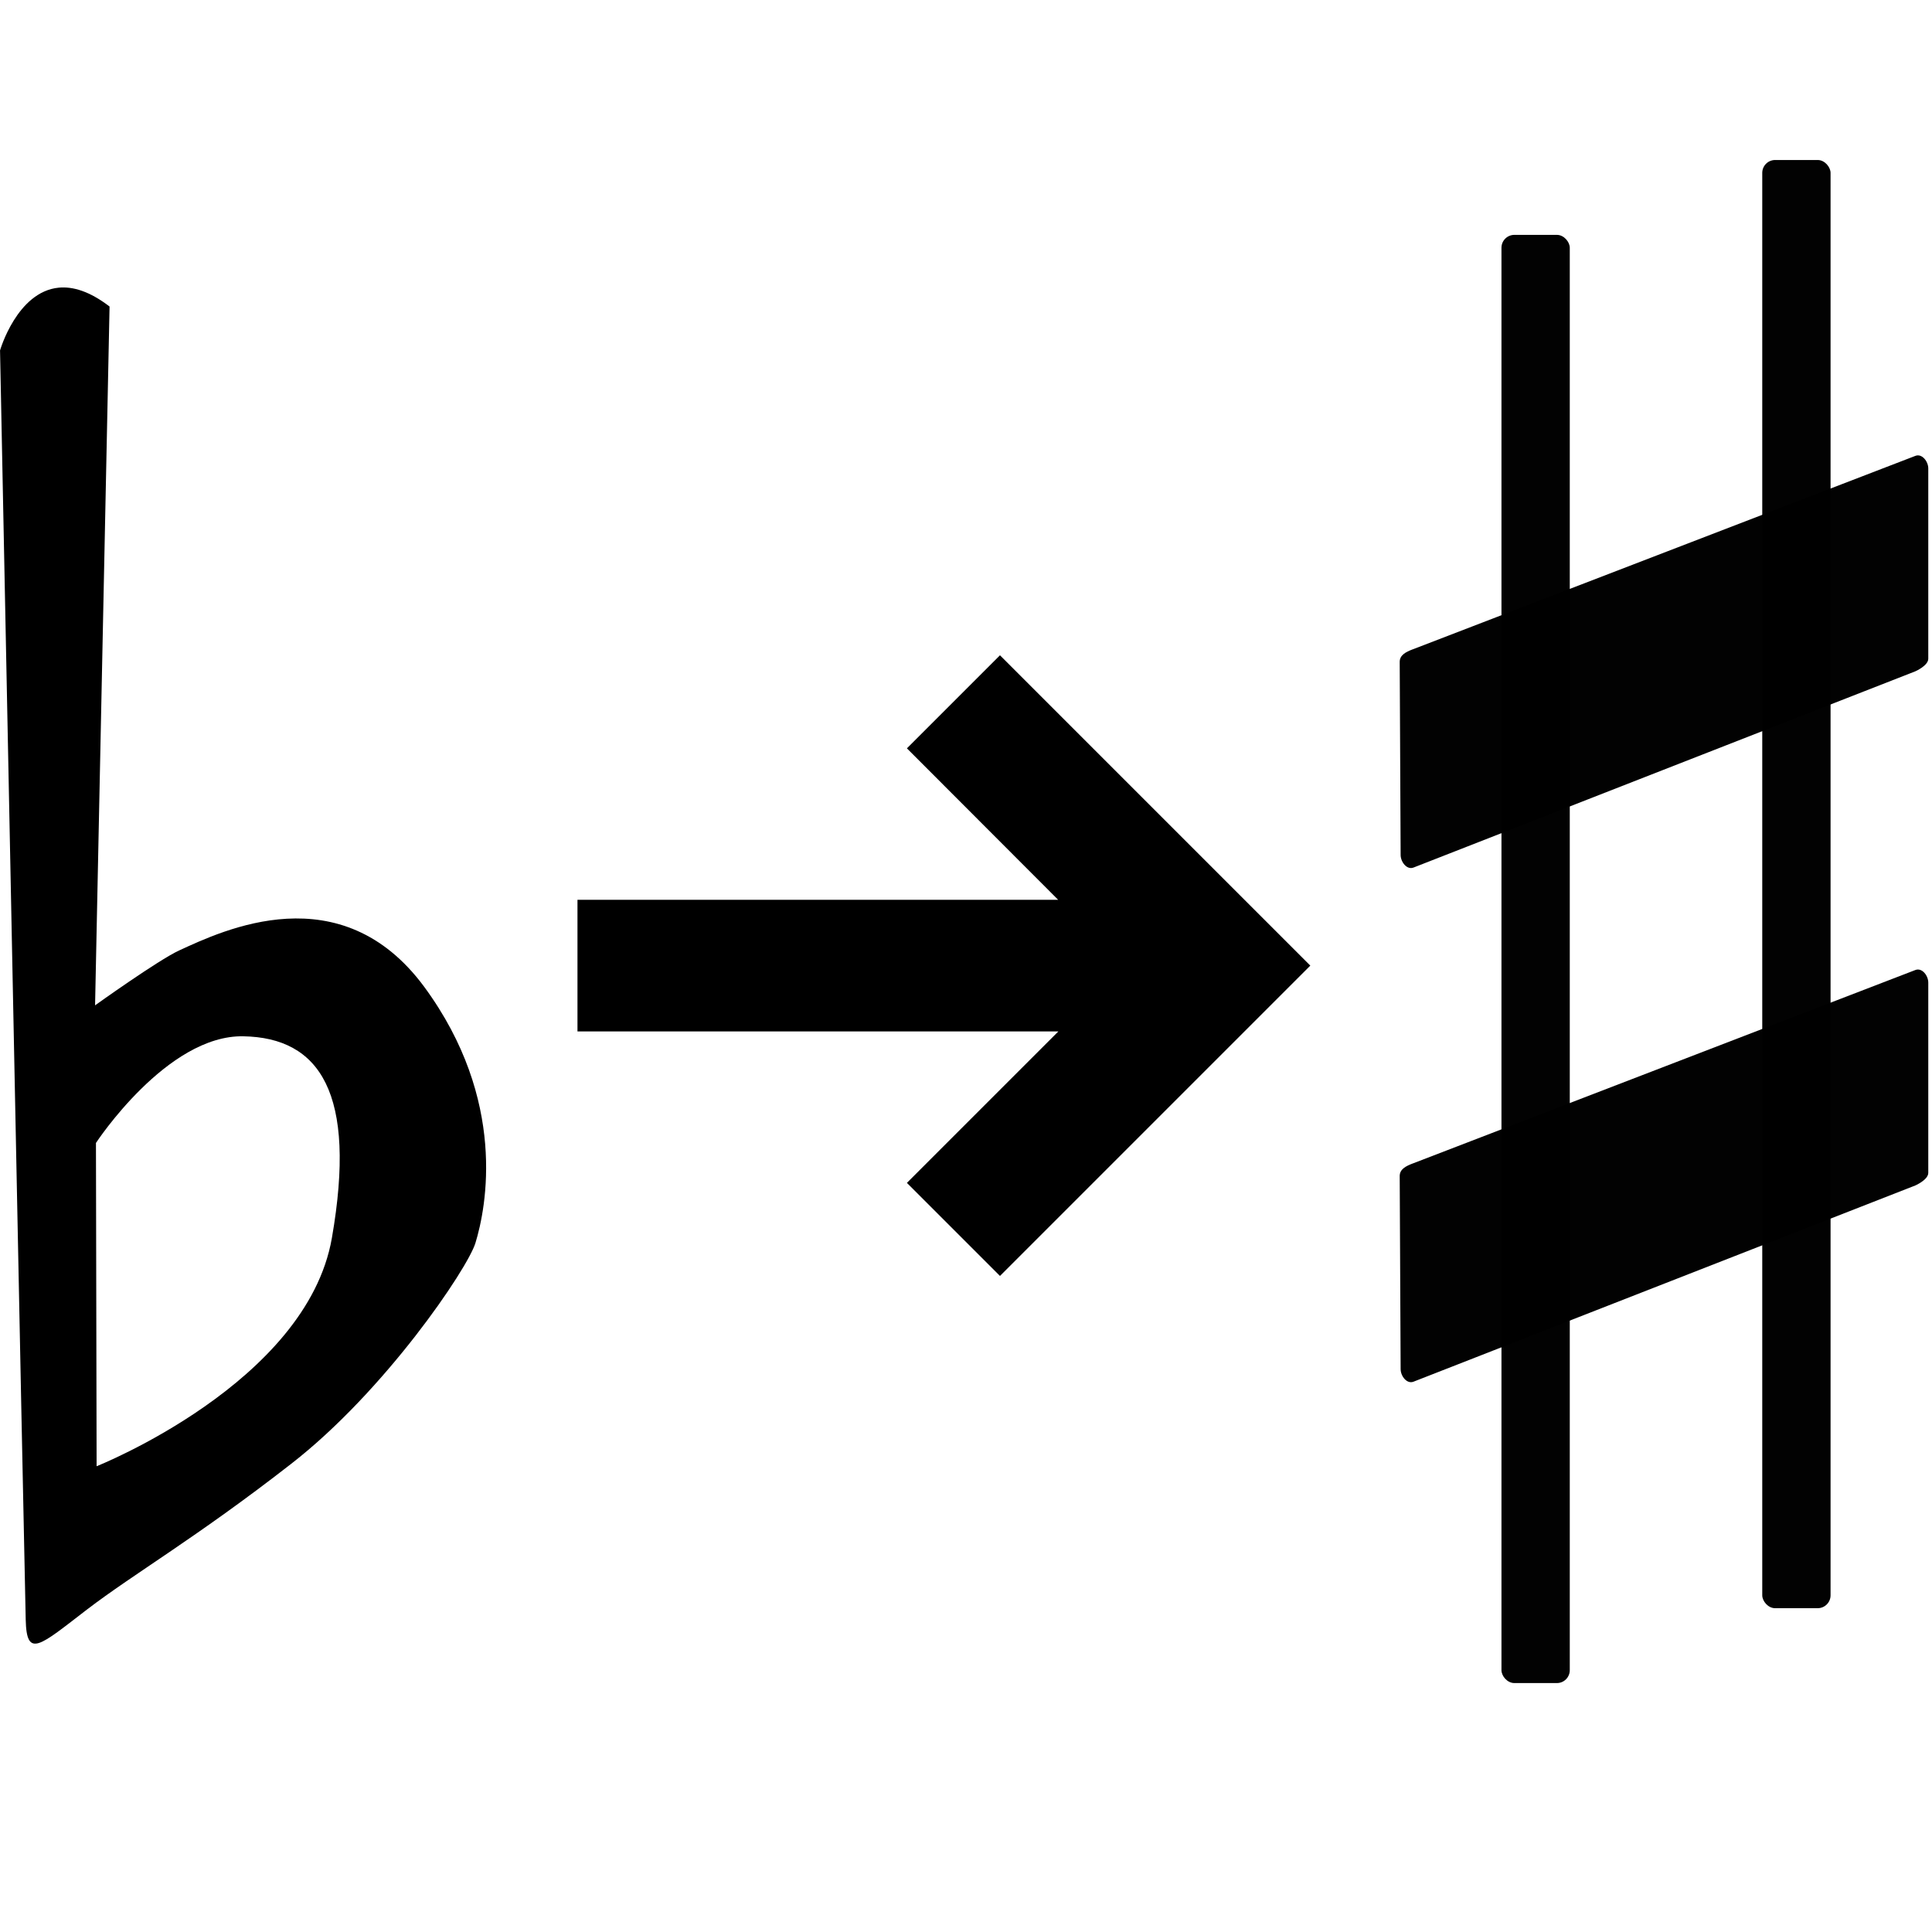 <?xml version="1.0" encoding="UTF-8" standalone="no"?>
<!-- Created with Inkscape (http://www.inkscape.org/) -->

<svg
   width="10mm"
   height="10mm"
   viewBox="0 0 10 10"
   version="1.1"
   id="svg5"
   inkscape:version="1.2.1 (9c6d41e410, 2022-07-14)"
   sodipodi:docname="transpose_icon.svg"
   xmlns:inkscape="http://www.inkscape.org/namespaces/inkscape"
   xmlns:sodipodi="http://sodipodi.sourceforge.net/DTD/sodipodi-0.dtd"
   xmlns="http://www.w3.org/2000/svg"
   xmlns:svg="http://www.w3.org/2000/svg">
  <sodipodi:namedview
     id="namedview7"
     pagecolor="#ffffff"
     bordercolor="#000000"
     borderopacity="0.25"
     inkscape:showpageshadow="2"
     inkscape:pageopacity="0.0"
     inkscape:pagecheckerboard="0"
     inkscape:deskcolor="#d1d1d1"
     inkscape:document-units="mm"
     showgrid="false"
     inkscape:zoom="8.6174175"
     inkscape:cx="-28.836946"
     inkscape:cy="27.850571"
     inkscape:window-width="1920"
     inkscape:window-height="1009"
     inkscape:window-x="-8"
     inkscape:window-y="1016"
     inkscape:window-maximized="1"
     inkscape:current-layer="layer1">
    <inkscape:grid
       type="xygrid"
       id="grid1997" />
  </sodipodi:namedview>
  <defs
     id="defs2" />
  <g
     inkscape:label="Layer 1"
     inkscape:groupmode="layer"
     id="layer1">
    <g
       id="g2023"
       transform="matrix(1.136,0,0,1.136,-0.653,-0.682)">
      <path
         style="fill:#000000;fill-opacity:1;stroke:none;stroke-width:0.066px;stroke-linecap:butt;stroke-linejoin:miter;stroke-opacity:1"
         d="m 0.843,1.911 c -0.191,0.018 -0.268,0.286 -0.268,0.286 0,0 0.112,5.6 0.117,5.783 0.004,0.179 0.063,0.12 0.279,-0.046 C 1.187,7.769 1.47,7.606 1.899,7.272 2.329,6.939 2.705,6.381 2.741,6.264 2.791,6.101 2.887,5.613 2.508,5.097 2.128,4.582 1.591,4.839 1.391,4.931 1.297,4.974 1.008,5.181 1.008,5.181 l 0.066,-3.184 C 0.983,1.927 0.906,1.905 0.843,1.911 Z M 1.683,5.322 C 2.032,5.328 2.202,5.581 2.087,6.241 1.972,6.901 1.015,7.281 1.015,7.281 l -0.003,-1.473 c 0,0 0.323,-0.493 0.672,-0.486 z"
         id="path862"
         inkscape:connector-curvature="0" />
      <g
         id="g890"
         transform="matrix(0.249,0,0,0.249,2.122,-109.201)">
        <rect
           ry="0.236"
           rx="0.236"
           y="445.267"
           x="21.261"
           height="26.5"
           width="1.25"
           id="rect837"
           style="opacity:0.99;fill:#000000;fill-opacity:1;fill-rule:nonzero;stroke:none;stroke-width:0.263;stroke-linecap:round;stroke-linejoin:round;stroke-miterlimit:4;stroke-dasharray:none;stroke-dashoffset:0;stroke-opacity:1" />
        <rect
           rx="0.236"
           ry="0.236"
           y="443.897"
           x="26.033"
           height="26.5"
           width="1.25"
           id="rect839"
           style="opacity:0.99;fill:#000000;fill-opacity:1;fill-rule:nonzero;stroke:none;stroke-width:0.266;stroke-linecap:round;stroke-linejoin:round;stroke-miterlimit:4;stroke-dasharray:none;stroke-dashoffset:0;stroke-opacity:1" />
        <path
           sodipodi:nodetypes="sssscssss"
           inkscape:connector-curvature="0"
           id="rect859"
           d="m 19.636,452.852 9.199,-3.541 c 0.122,-0.047 0.236,0.103 0.236,0.23 v 3.482 c 0,0.127 -0.236,0.23 -0.236,0.23 l -9.183,3.591 c -0.122,0.048 -0.236,-0.103 -0.236,-0.23 l -0.017,-3.532 c -6.02e-4,-0.127 0.114,-0.183 0.236,-0.23 z"
           style="opacity:0.99;fill:#000000;fill-opacity:1;fill-rule:nonzero;stroke:none;stroke-width:0.265;stroke-linecap:round;stroke-linejoin:round;stroke-miterlimit:4;stroke-dasharray:none;stroke-dashoffset:0;stroke-opacity:1" />
        <path
           sodipodi:nodetypes="sssscssss"
           inkscape:connector-curvature="0"
           id="rect859-6"
           d="m 19.636,462.26 9.199,-3.541 c 0.122,-0.047 0.236,0.103 0.236,0.23 v 3.482 c 0,0.127 -0.236,0.23 -0.236,0.23 l -9.183,3.591 c -0.122,0.048 -0.236,-0.103 -0.236,-0.23 l -0.017,-3.532 c -6.02e-4,-0.127 0.114,-0.183 0.236,-0.23 z"
           style="opacity:0.99;fill:#000000;fill-opacity:1;fill-rule:nonzero;stroke:none;stroke-width:0.265;stroke-linecap:round;stroke-linejoin:round;stroke-miterlimit:4;stroke-dasharray:none;stroke-dashoffset:0;stroke-opacity:1" />
      </g>
      <path
         id="rect678"
         style="fill:#000000;stroke-width:1.17;stroke-linejoin:round"
         d="M 5.131,3.586 4.707,4.01 5.396,4.7 H 3.206 V 5.3 H 5.397 L 4.707,5.99 5.131,6.414 6.121,5.424 6.545,5 6.121,4.576 Z" />
    </g>
  </g>
</svg>
